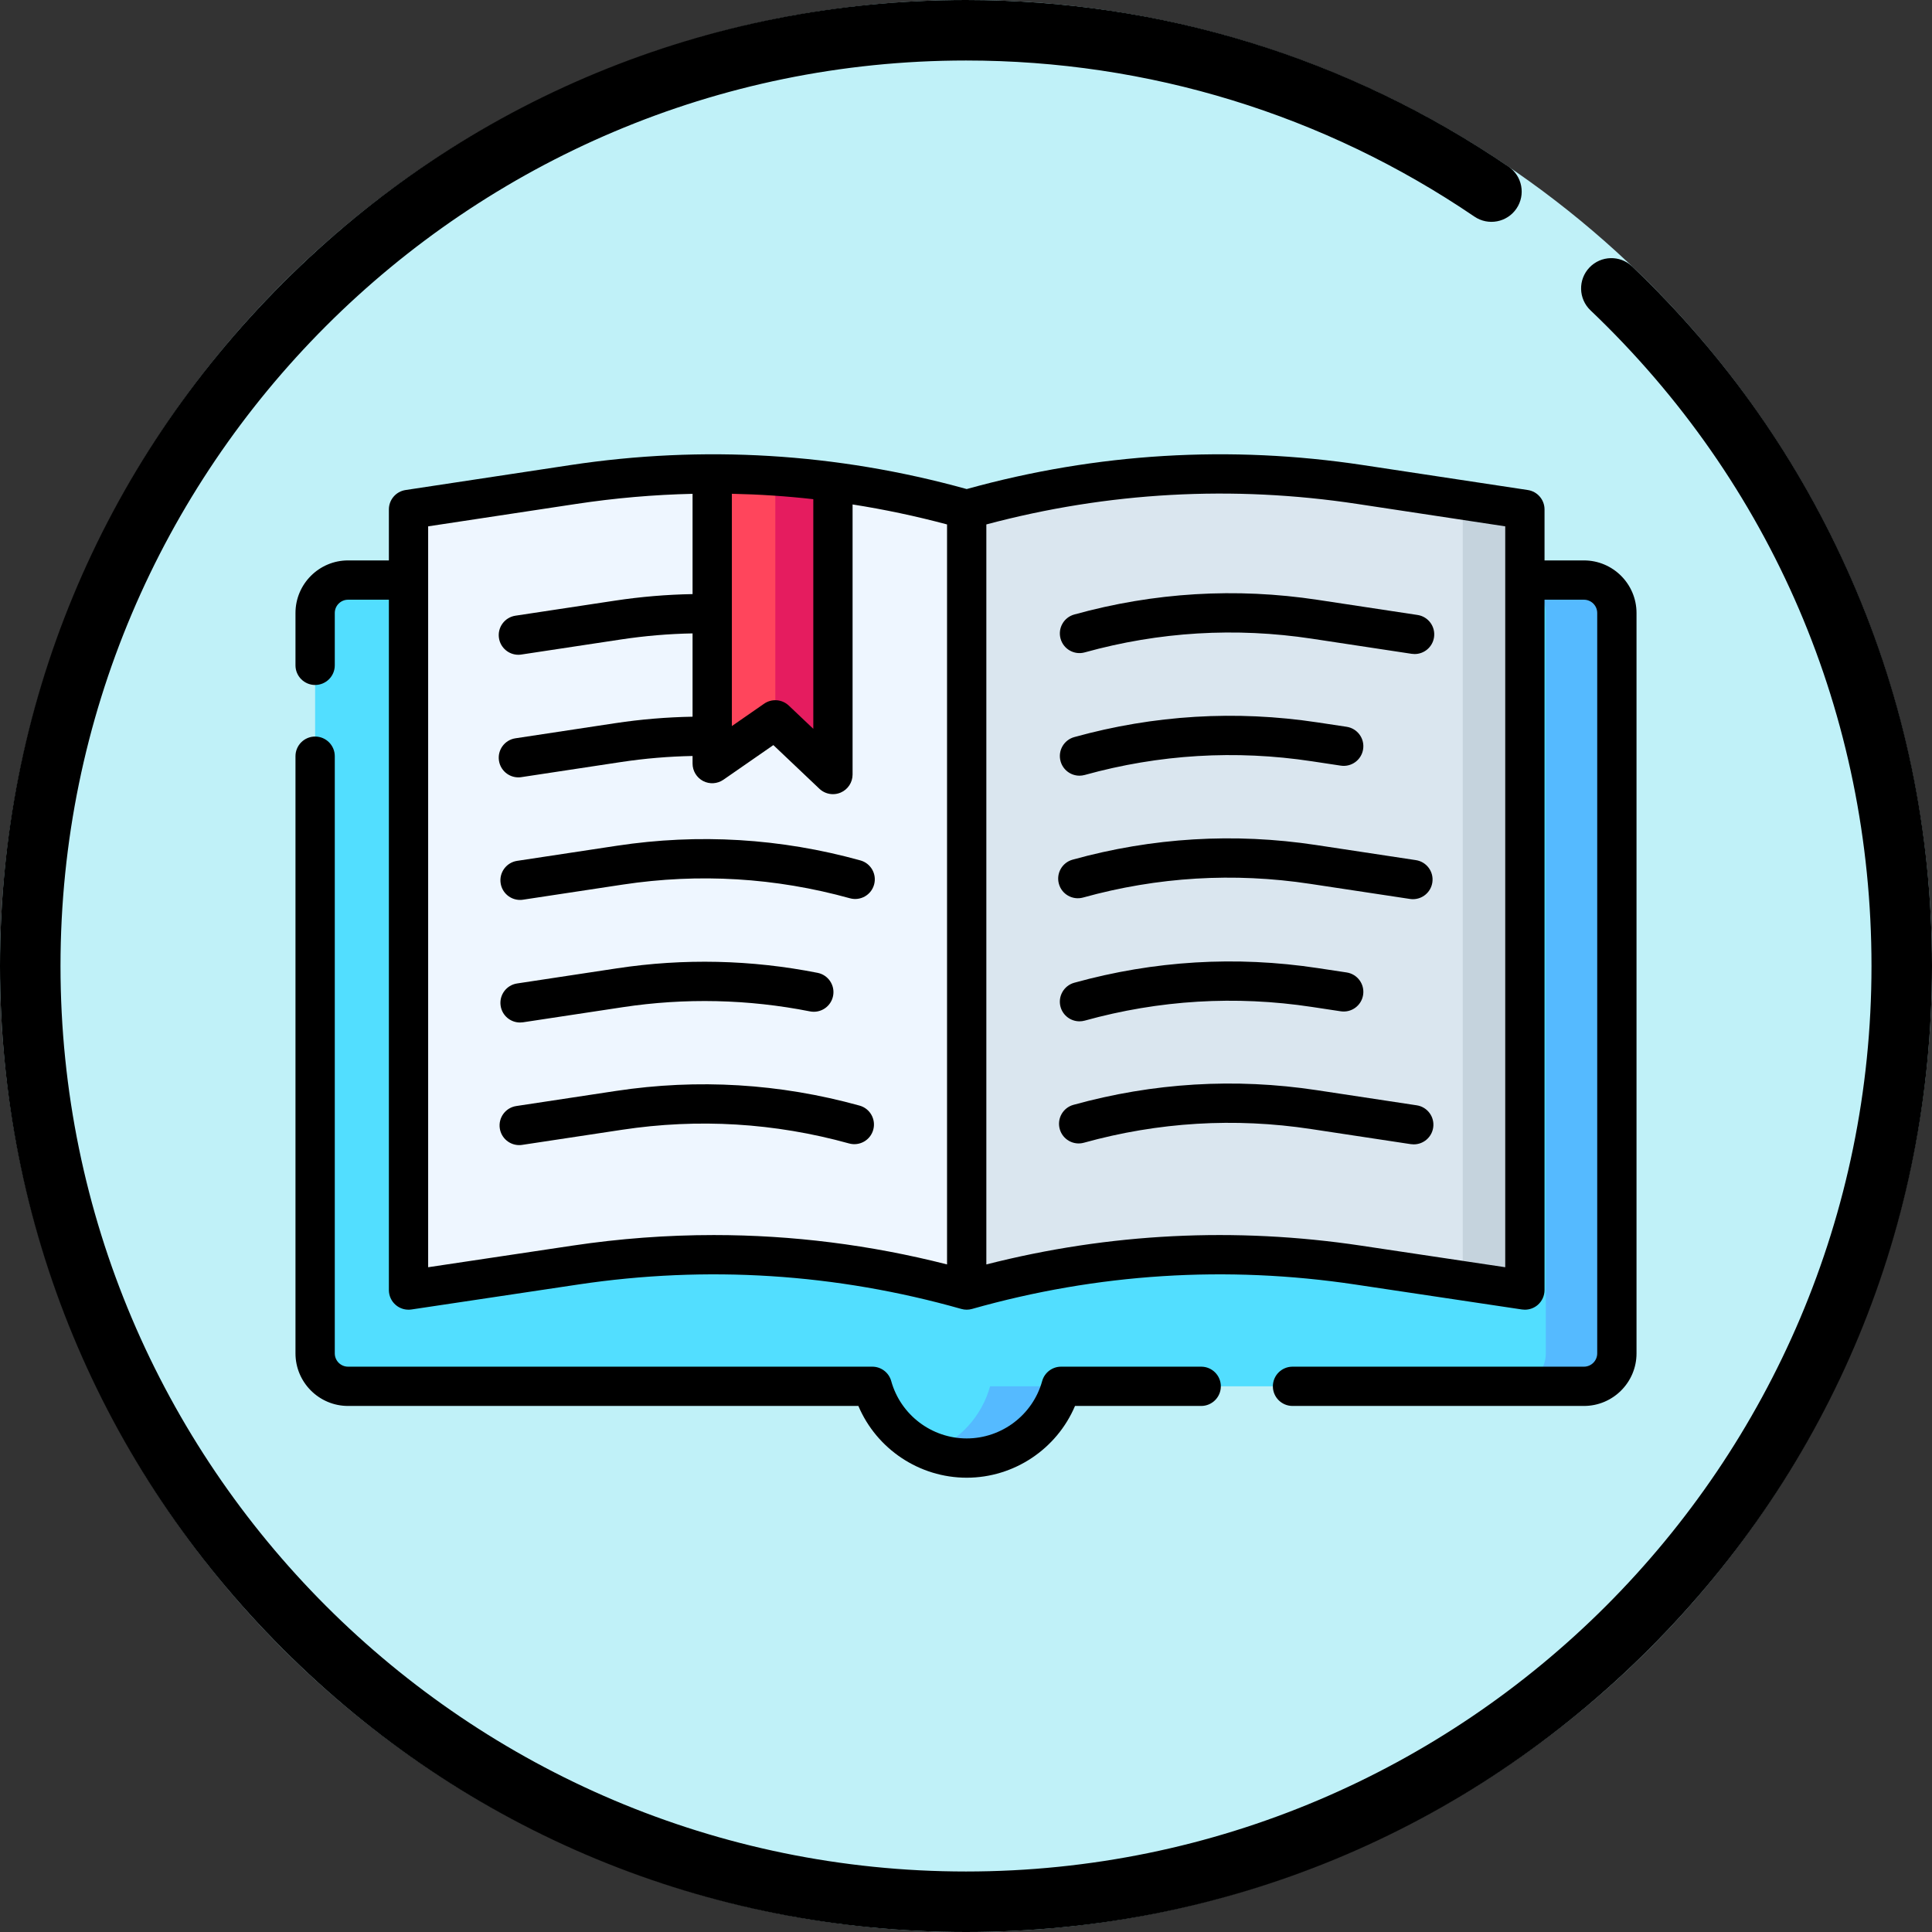 <svg width="85" height="85" viewBox="0 0 85 85" fill="none" xmlns="http://www.w3.org/2000/svg">
<rect x="0" y="0" width="85" height="85" fill="#333333" stroke="none"/>
<circle cx="42.5" cy="42.5" r="42.5" fill="#C0F1F8"/>
<path d="M81.452 25.474C79.178 20.279 75.934 15.653 71.811 11.725C71.278 11.217 70.436 11.238 69.929 11.77C69.422 12.302 69.442 13.145 69.974 13.652C77.947 21.247 82.338 31.492 82.338 42.5C82.338 64.467 64.467 82.338 42.5 82.338C20.533 82.338 2.662 64.467 2.662 42.5C2.662 20.533 20.533 2.662 42.5 2.662C50.525 2.662 58.26 5.037 64.869 9.53C65.477 9.943 66.305 9.785 66.718 9.177C67.131 8.569 66.974 7.742 66.366 7.328C59.313 2.534 51.061 0 42.5 0C31.148 0 20.475 4.421 12.448 12.448C4.421 20.475 0 31.148 0 42.5C0 53.852 4.421 64.525 12.448 72.552C20.475 80.579 31.148 85 42.5 85C53.852 85 64.525 80.579 72.552 72.552C80.579 64.525 85 53.852 85 42.5C85 36.581 83.806 30.853 81.452 25.474Z" fill="black"/>
<g clip-path="url(#clip0)">
<path d="M71.136 26.969V59.544C71.136 60.343 70.487 60.992 69.687 60.992H46.684C46.181 62.813 44.512 64.149 42.531 64.149C41.98 64.149 41.453 64.046 40.968 63.857C39.711 63.368 38.741 62.306 38.377 60.992H15.313C14.513 60.992 13.864 60.343 13.864 59.544V26.969C13.864 26.169 14.513 25.52 15.313 25.52H69.687C70.487 25.52 71.136 26.169 71.136 26.969Z" fill="#52DEFF"/>
<path d="M43.559 60.992H46.684C46.181 62.812 44.512 64.149 42.531 64.149C41.98 64.149 41.453 64.046 40.968 63.856C42.226 63.368 43.196 62.305 43.559 60.992Z" fill="#55BAFF"/>
<path d="M71.136 26.969V59.544C71.136 60.343 70.487 60.992 69.687 60.992H66.562C67.362 60.992 68.01 60.343 68.01 59.544V26.969C68.01 26.169 67.362 25.52 66.562 25.52H69.687C70.487 25.52 71.136 26.169 71.136 26.969Z" fill="#55BAFF"/>
<path d="M67.089 22.414V56.757L59.752 55.658C53.998 54.797 48.128 55.171 42.531 56.757C36.934 55.171 31.063 54.797 25.311 55.658L17.972 56.757V22.414L25.214 21.318C27.244 21.01 29.291 20.857 31.334 20.857C33.111 20.856 34.884 20.971 36.646 21.201C38.546 21.449 40.43 21.831 42.287 22.346L42.531 22.414L42.774 22.346C48.33 20.805 54.148 20.455 59.849 21.318L67.089 22.414Z" fill="#EEF6FF"/>
<path d="M67.089 22.414V56.757L64.355 56.348L59.752 55.658C53.998 54.797 48.128 55.171 42.531 56.757V22.414L42.774 22.346C48.33 20.805 54.148 20.455 59.848 21.318L64.355 22L67.089 22.414Z" fill="#DAE6EF"/>
<path d="M67.089 22.414V56.757L64.355 56.348V22L67.089 22.414Z" fill="#C5D3DD"/>
<path d="M36.646 21.201V34.075L34.111 31.67L31.334 33.595V20.857C32.261 20.856 33.187 20.887 34.111 20.95C34.958 21.008 35.804 21.091 36.646 21.201Z" fill="#FF455C"/>
<path d="M36.646 21.201V34.075L34.111 31.671V20.95C34.958 21.008 35.804 21.091 36.646 21.201Z" fill="#E51C5F"/>
<path d="M37.855 37.855C34.346 36.881 30.741 36.664 27.141 37.209L22.751 37.874C22.279 37.946 21.954 38.386 22.026 38.858C22.091 39.286 22.459 39.593 22.879 39.593C22.922 39.593 22.966 39.59 23.01 39.583L27.4 38.918C30.758 38.41 34.12 38.612 37.392 39.52C37.852 39.648 38.329 39.379 38.456 38.919C38.584 38.459 38.315 37.982 37.855 37.855Z" fill="black"/>
<path d="M22.879 44.986C22.922 44.986 22.966 44.983 23.009 44.977L27.4 44.312C30.143 43.897 32.914 43.959 35.636 44.497C36.105 44.59 36.559 44.285 36.652 43.817C36.745 43.349 36.44 42.894 35.972 42.801C33.054 42.224 30.083 42.157 27.141 42.603L22.751 43.268C22.279 43.339 21.954 43.779 22.026 44.251C22.09 44.68 22.459 44.986 22.879 44.986Z" fill="black"/>
<path d="M37.818 48.642C34.309 47.669 30.704 47.452 27.104 47.996L22.714 48.661C22.242 48.733 21.917 49.173 21.989 49.645C22.054 50.073 22.422 50.38 22.842 50.38C22.885 50.38 22.929 50.377 22.973 50.37L27.363 49.706C30.721 49.197 34.083 49.4 37.355 50.307C37.815 50.435 38.292 50.166 38.419 49.706C38.547 49.246 38.278 48.77 37.818 48.642Z" fill="black"/>
<path d="M62.366 27.056L57.975 26.391C54.376 25.846 50.771 26.063 47.262 27.036C46.802 27.164 46.533 27.64 46.661 28.1C46.788 28.56 47.264 28.83 47.724 28.702C50.997 27.794 54.359 27.592 57.717 28.1L62.107 28.765C62.151 28.771 62.194 28.775 62.238 28.775C62.658 28.775 63.026 28.468 63.091 28.04C63.163 27.568 62.838 27.127 62.366 27.056Z" fill="black"/>
<path d="M47.493 34.127C47.569 34.127 47.647 34.116 47.725 34.095C50.997 33.187 54.359 32.985 57.717 33.493L58.988 33.685C59.46 33.757 59.901 33.432 59.972 32.96C60.044 32.488 59.719 32.048 59.247 31.976L57.976 31.784C54.376 31.239 50.771 31.456 47.263 32.429C46.803 32.557 46.533 33.033 46.661 33.493C46.767 33.876 47.114 34.127 47.493 34.127Z" fill="black"/>
<path d="M57.976 42.592C54.376 42.047 50.771 42.264 47.262 43.237C46.803 43.365 46.533 43.841 46.66 44.301C46.767 44.684 47.114 44.934 47.493 44.934C47.569 44.934 47.647 44.924 47.724 44.903C50.997 43.995 54.359 43.792 57.717 44.301L58.988 44.493C59.46 44.564 59.901 44.24 59.972 43.768C60.044 43.296 59.719 42.856 59.247 42.784L57.976 42.592Z" fill="black"/>
<path d="M47.651 39.488C50.923 38.58 54.285 38.377 57.643 38.886L62.033 39.55C62.077 39.557 62.121 39.56 62.164 39.56C62.584 39.56 62.953 39.253 63.017 38.825C63.089 38.353 62.764 37.913 62.292 37.842L57.902 37.177C54.302 36.632 50.697 36.849 47.189 37.822C46.729 37.95 46.459 38.426 46.587 38.886C46.714 39.346 47.19 39.615 47.651 39.488Z" fill="black"/>
<path d="M62.329 48.629L57.939 47.964C54.339 47.419 50.734 47.636 47.225 48.609C46.766 48.737 46.496 49.213 46.624 49.673C46.751 50.133 47.227 50.403 47.687 50.275C50.96 49.367 54.322 49.164 57.68 49.673L62.07 50.338C62.114 50.344 62.158 50.347 62.201 50.347C62.621 50.347 62.989 50.04 63.054 49.612C63.126 49.141 62.801 48.7 62.329 48.629Z" fill="black"/>
<path d="M69.687 24.656H67.953V22.414C67.953 21.986 67.641 21.623 67.218 21.559L59.977 20.463C54.119 19.576 48.253 19.929 42.544 21.513L42.531 21.517L42.518 21.513C36.808 19.929 30.943 19.576 25.084 20.463L17.844 21.559C17.421 21.623 17.109 21.986 17.109 22.414V24.656H15.313C14.038 24.656 13 25.694 13 26.969V29.272C13 29.749 13.387 30.136 13.864 30.136C14.342 30.136 14.729 29.749 14.729 29.272V26.969C14.729 26.647 14.991 26.385 15.313 26.385H17.109V56.757C17.109 57.008 17.218 57.248 17.409 57.412C17.599 57.576 17.852 57.649 18.101 57.612L25.438 56.513C31.108 55.664 36.779 56.026 42.295 57.588C42.449 57.632 42.612 57.632 42.766 57.588C48.282 56.026 53.954 55.664 59.623 56.513L66.961 57.612C67.003 57.618 67.046 57.621 67.088 57.621C67.294 57.621 67.495 57.548 67.653 57.412C67.843 57.248 67.953 57.008 67.953 56.757V26.385H69.687C70.009 26.385 70.271 26.647 70.271 26.969V59.544C70.271 59.866 70.009 60.128 69.687 60.128H56.866C56.388 60.128 56.001 60.515 56.001 60.992C56.001 61.469 56.388 61.856 56.866 61.856H69.687C70.962 61.856 72 60.819 72 59.544V26.969C72 25.694 70.962 24.656 69.687 24.656ZM32.199 21.724C33.396 21.749 34.591 21.828 35.782 21.962V32.065L34.705 31.044C34.408 30.762 33.954 30.727 33.618 30.96L32.199 31.944V21.724ZM31.405 54.337C29.335 54.337 27.259 54.492 25.183 54.803L18.837 55.753V23.157L25.343 22.172C27.053 21.913 28.763 21.764 30.47 21.726V26.138C29.332 26.158 28.191 26.254 27.067 26.424L22.677 27.088C22.205 27.16 21.88 27.6 21.952 28.072C22.017 28.5 22.385 28.807 22.805 28.807C22.848 28.807 22.892 28.804 22.936 28.797L27.326 28.133C28.364 27.976 29.418 27.886 30.47 27.867V31.532C29.332 31.552 28.191 31.647 27.067 31.817L22.677 32.482C22.205 32.553 21.88 32.994 21.952 33.466C22.017 33.894 22.385 34.201 22.805 34.201C22.848 34.201 22.892 34.198 22.936 34.191L27.326 33.526C28.364 33.369 29.418 33.28 30.47 33.26V33.595C30.47 33.916 30.649 34.211 30.933 34.361C31.219 34.51 31.562 34.488 31.827 34.305L34.025 32.781L36.051 34.703C36.215 34.858 36.429 34.94 36.646 34.94C36.761 34.94 36.877 34.917 36.987 34.87C37.304 34.734 37.51 34.422 37.51 34.076V22.194C38.903 22.412 40.289 22.705 41.666 23.073V55.629C38.287 54.769 34.856 54.337 31.405 54.337ZM66.224 55.753L59.879 54.803C54.341 53.974 48.802 54.252 43.395 55.63V23.073C48.746 21.645 54.236 21.341 59.719 22.172L66.224 23.157V55.753Z" fill="black"/>
<path d="M52.848 60.128H46.684C46.296 60.128 45.955 60.387 45.851 60.761C45.44 62.247 44.075 63.285 42.531 63.285C40.987 63.285 39.622 62.247 39.21 60.761C39.107 60.387 38.766 60.128 38.377 60.128H15.313C14.991 60.128 14.729 59.866 14.729 59.543V33.269C14.729 32.792 14.342 32.405 13.864 32.405C13.387 32.405 13 32.792 13 33.269V59.543C13 60.819 14.038 61.856 15.313 61.856H37.765C38.565 63.744 40.439 65.013 42.531 65.013C44.622 65.013 46.496 63.744 47.296 61.856H52.848C53.325 61.856 53.712 61.469 53.712 60.992C53.712 60.515 53.325 60.128 52.848 60.128Z" fill="black"/>
</g>
<defs>
<clipPath id="clip0">
<rect width="59" height="59" fill="white" transform="translate(13 13)"/>
</clipPath>
</defs>
</svg>
